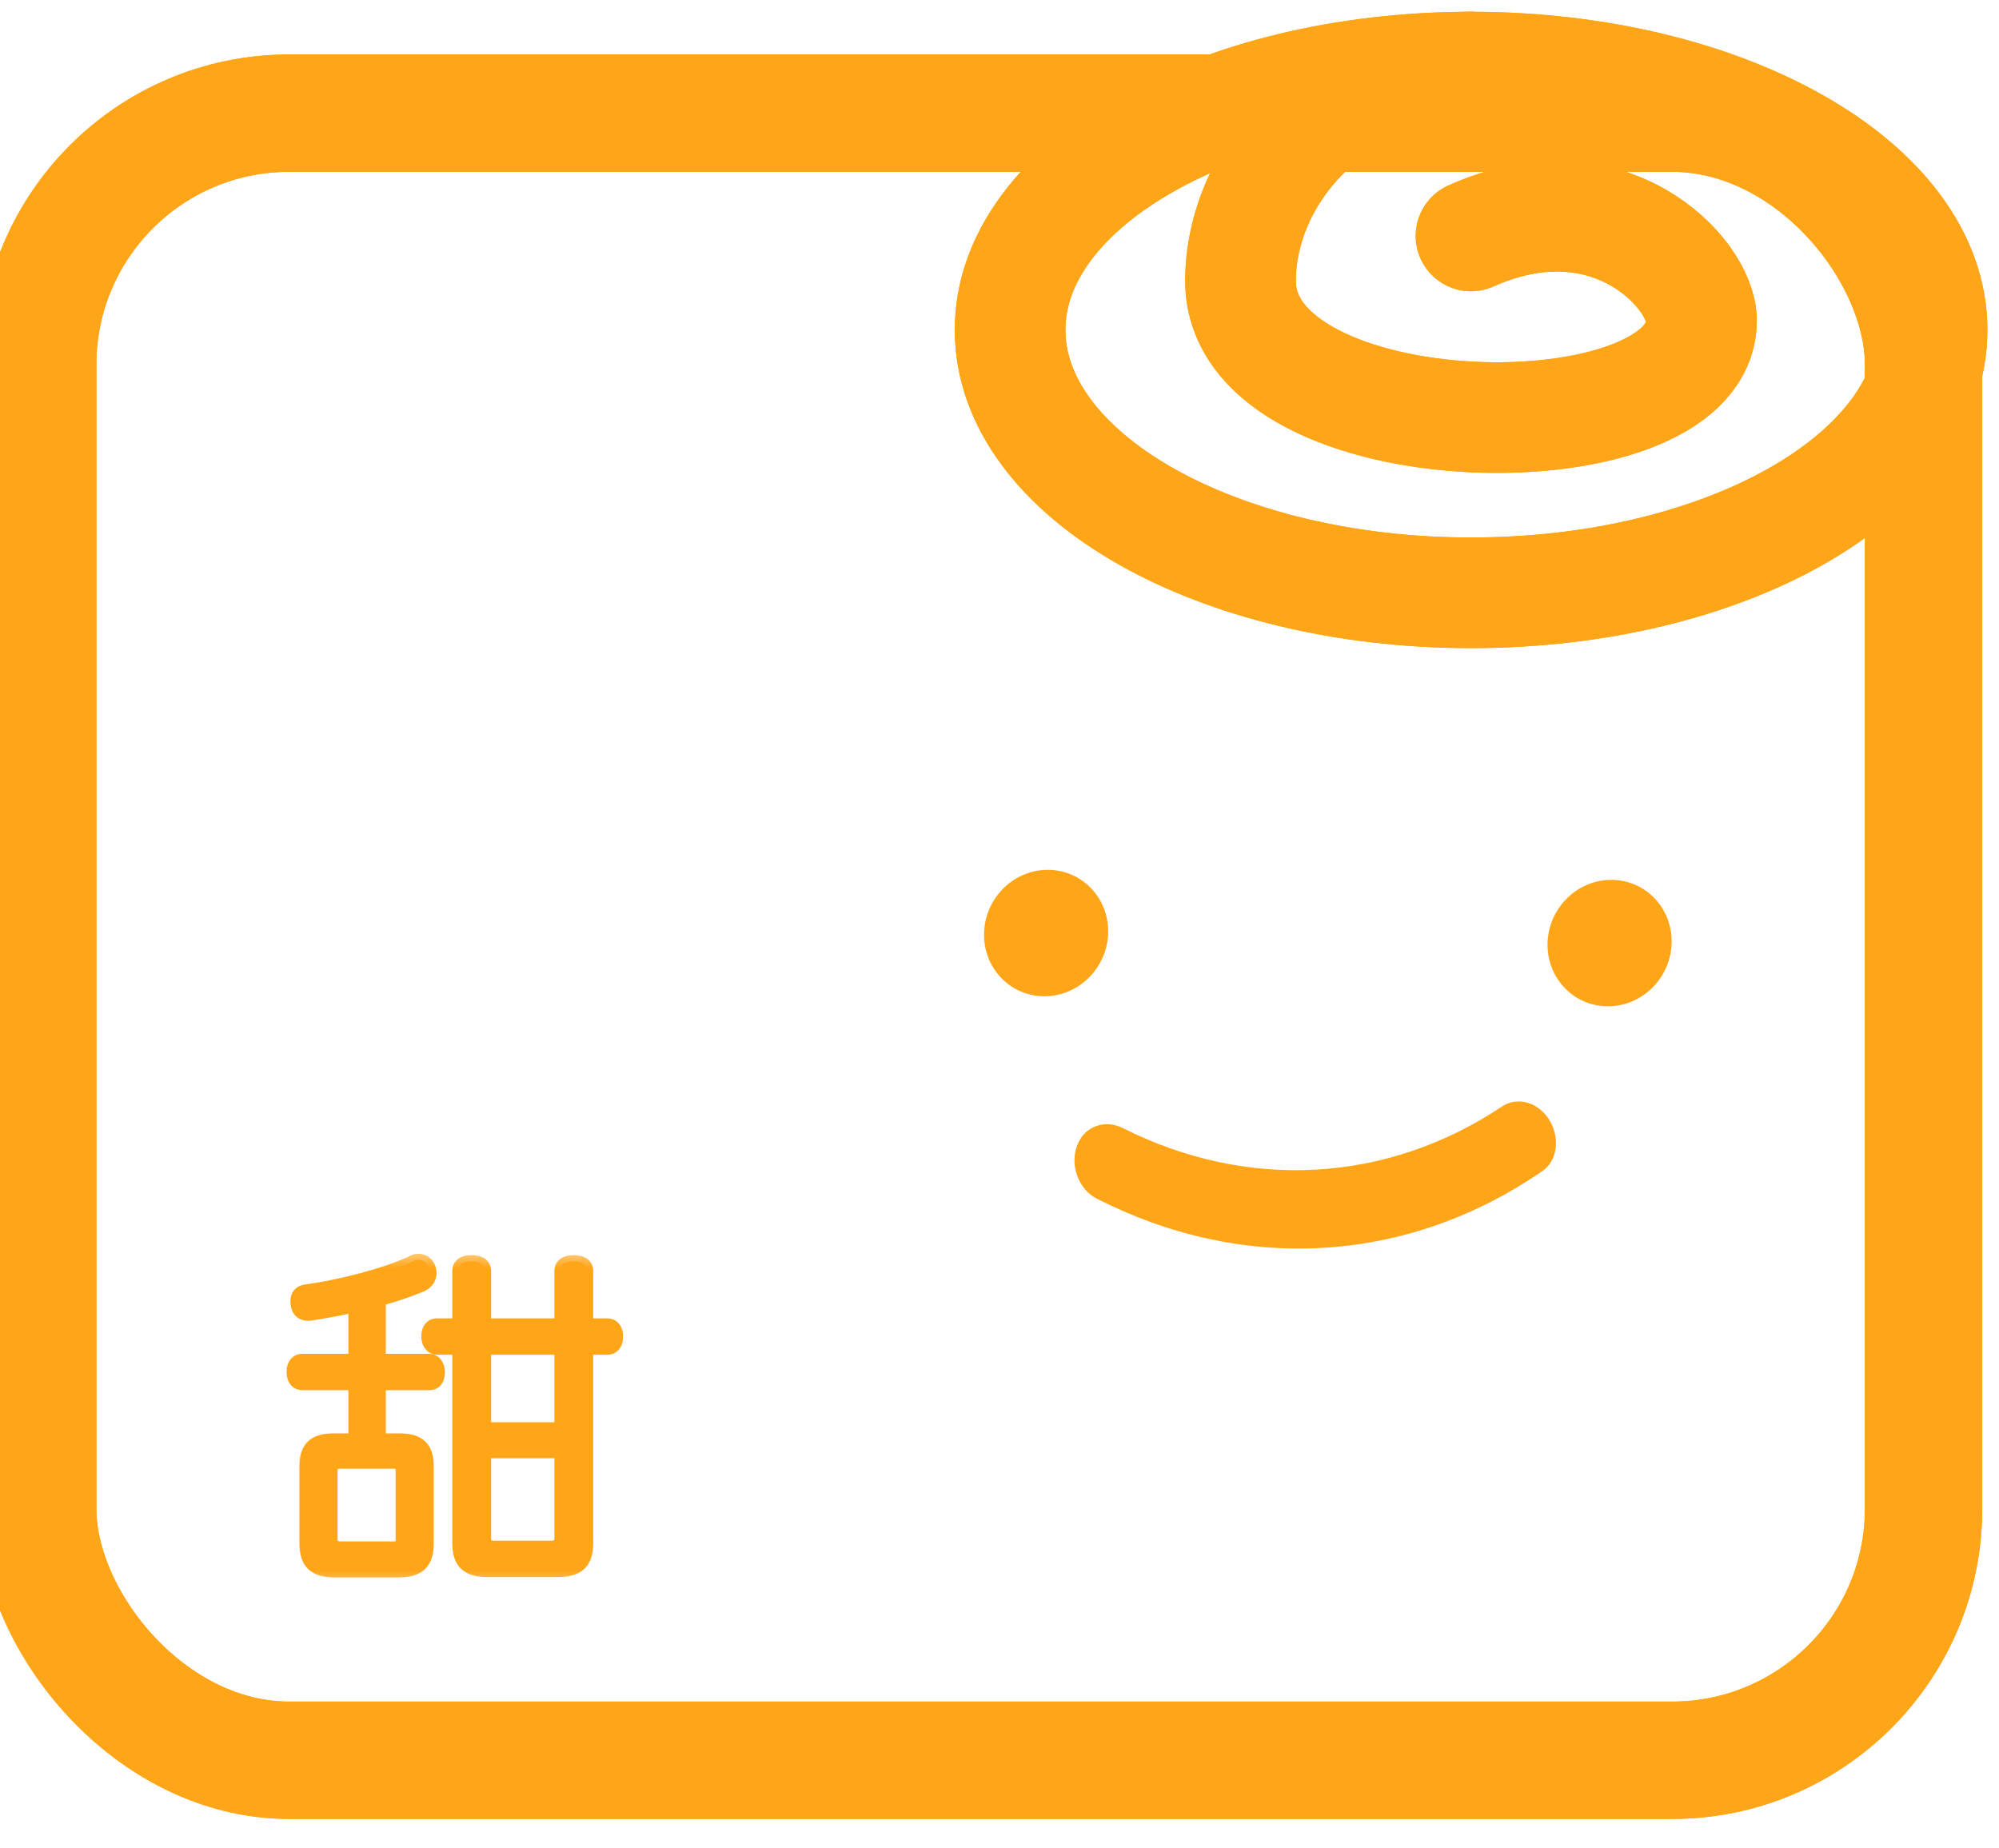 <svg width="53" height="49" viewBox="0 0 53 49" fill="none" xmlns="http://www.w3.org/2000/svg">
<rect x="1" y="3" width="50" height="43.667" rx="6.667" stroke="#FFA518" stroke-width="3.111"/>
<path d="M51.226 8.748C51.226 12.597 45.754 15.716 39.004 15.716C32.253 15.716 26.781 12.597 26.781 8.748C26.781 4.899 32.253 1.779 39.004 1.779C45.754 1.779 51.226 4.899 51.226 8.748Z" stroke="#FFA518" stroke-width="2.933" stroke-linecap="round" stroke-linejoin="round"/>
<path d="M39.001 6.255C42.667 4.614 45.112 7.258 45.112 8.495C45.112 12.176 32.89 11.985 32.89 7.449C32.89 4.68 35.334 1.779 39.001 1.779" stroke="#FFA518" stroke-width="2.933" stroke-linecap="round" stroke-linejoin="round"/>
<rect x="1" y="3" width="50" height="43.667" rx="6.667" stroke="#FFA518" stroke-width="3.111"/>
<path d="M51.226 8.748C51.226 12.597 45.754 15.716 39.004 15.716C32.253 15.716 26.781 12.597 26.781 8.748C26.781 4.899 32.253 1.779 39.004 1.779C45.754 1.779 51.226 4.899 51.226 8.748Z" stroke="#FFA518" stroke-width="2.933" stroke-linecap="round" stroke-linejoin="round"/>
<path d="M39.001 6.255C42.667 4.614 45.112 7.258 45.112 8.495C45.112 12.176 32.89 11.985 32.89 7.449C32.89 4.68 35.334 1.779 39.001 1.779" stroke="#FFA518" stroke-width="2.933" stroke-linecap="round" stroke-linejoin="round"/>
<mask id="path-7-outside-1_2181_11132" maskUnits="userSpaceOnUse" x="6.999" y="33.131" width="10" height="9" fill="black">
<rect fill="white" x="6.999" y="33.131" width="10" height="9"/>
<path d="M9.402 36.056V34.628C8.987 34.72 8.582 34.794 8.223 34.849C8.204 34.849 8.177 34.849 8.158 34.849C7.992 34.849 7.882 34.739 7.873 34.573C7.864 34.545 7.864 34.518 7.864 34.499C7.864 34.343 7.946 34.232 8.131 34.214C9.006 34.094 10.212 33.79 10.931 33.449C10.986 33.412 11.041 33.403 11.096 33.403C11.225 33.403 11.327 33.477 11.382 33.606C11.4 33.652 11.409 33.707 11.409 33.753C11.409 33.891 11.327 34.011 11.198 34.076C10.894 34.205 10.498 34.343 10.065 34.462V36.056H11.373C11.539 36.056 11.631 36.203 11.631 36.378C11.631 36.572 11.548 36.691 11.382 36.691H10.065V38.165H10.59C11.096 38.165 11.336 38.358 11.336 38.874V40.919C11.336 41.453 11.087 41.656 10.562 41.656H8.877C8.352 41.656 8.103 41.453 8.103 40.919V38.874C8.103 38.358 8.342 38.165 8.849 38.165H9.402V36.691H8.02C7.854 36.691 7.762 36.562 7.762 36.369C7.762 36.185 7.854 36.056 8.02 36.056H9.402ZM8.785 39.012V40.79C8.785 40.974 8.867 41.029 9.052 41.029H10.433C10.608 41.029 10.654 40.974 10.654 40.79V39.012C10.654 38.819 10.608 38.773 10.433 38.773H9.052C8.867 38.773 8.785 38.819 8.785 39.012ZM12.156 35.752H11.594C11.437 35.752 11.336 35.614 11.336 35.429C11.336 35.236 11.428 35.116 11.585 35.116H12.156V33.698C12.156 33.523 12.294 33.44 12.506 33.44C12.717 33.44 12.856 33.523 12.856 33.698V35.116H14.864V33.698C14.864 33.523 15.002 33.44 15.213 33.44C15.425 33.44 15.563 33.523 15.563 33.698V35.116H16.098C16.264 35.116 16.356 35.245 16.356 35.439C16.356 35.623 16.264 35.752 16.098 35.752H15.563V40.91C15.563 41.444 15.315 41.647 14.79 41.647H12.92C12.404 41.647 12.156 41.444 12.156 40.91V35.752ZM12.856 38.497V40.772C12.856 40.956 12.938 41.011 13.123 41.011H14.587C14.771 41.011 14.864 40.956 14.864 40.772V38.497H12.856ZM14.864 37.87V35.752H12.856V37.87H14.864Z"/>
</mask>
<path d="M9.402 36.056V34.628C8.987 34.72 8.582 34.794 8.223 34.849C8.204 34.849 8.177 34.849 8.158 34.849C7.992 34.849 7.882 34.739 7.873 34.573C7.864 34.545 7.864 34.518 7.864 34.499C7.864 34.343 7.946 34.232 8.131 34.214C9.006 34.094 10.212 33.79 10.931 33.449C10.986 33.412 11.041 33.403 11.096 33.403C11.225 33.403 11.327 33.477 11.382 33.606C11.4 33.652 11.409 33.707 11.409 33.753C11.409 33.891 11.327 34.011 11.198 34.076C10.894 34.205 10.498 34.343 10.065 34.462V36.056H11.373C11.539 36.056 11.631 36.203 11.631 36.378C11.631 36.572 11.548 36.691 11.382 36.691H10.065V38.165H10.59C11.096 38.165 11.336 38.358 11.336 38.874V40.919C11.336 41.453 11.087 41.656 10.562 41.656H8.877C8.352 41.656 8.103 41.453 8.103 40.919V38.874C8.103 38.358 8.342 38.165 8.849 38.165H9.402V36.691H8.02C7.854 36.691 7.762 36.562 7.762 36.369C7.762 36.185 7.854 36.056 8.02 36.056H9.402ZM8.785 39.012V40.79C8.785 40.974 8.867 41.029 9.052 41.029H10.433C10.608 41.029 10.654 40.974 10.654 40.79V39.012C10.654 38.819 10.608 38.773 10.433 38.773H9.052C8.867 38.773 8.785 38.819 8.785 39.012ZM12.156 35.752H11.594C11.437 35.752 11.336 35.614 11.336 35.429C11.336 35.236 11.428 35.116 11.585 35.116H12.156V33.698C12.156 33.523 12.294 33.44 12.506 33.44C12.717 33.44 12.856 33.523 12.856 33.698V35.116H14.864V33.698C14.864 33.523 15.002 33.44 15.213 33.44C15.425 33.44 15.563 33.523 15.563 33.698V35.116H16.098C16.264 35.116 16.356 35.245 16.356 35.439C16.356 35.623 16.264 35.752 16.098 35.752H15.563V40.91C15.563 41.444 15.315 41.647 14.79 41.647H12.92C12.404 41.647 12.156 41.444 12.156 40.91V35.752ZM12.856 38.497V40.772C12.856 40.956 12.938 41.011 13.123 41.011H14.587C14.771 41.011 14.864 40.956 14.864 40.772V38.497H12.856ZM14.864 37.87V35.752H12.856V37.87H14.864Z" fill="#FFA518"/>
<path d="M9.402 36.056V36.22H9.566V36.056H9.402ZM9.402 34.628H9.566V34.423L9.366 34.468L9.402 34.628ZM8.223 34.849V35.014H8.235L8.248 35.012L8.223 34.849ZM7.873 34.573L8.037 34.564L8.036 34.542L8.029 34.521L7.873 34.573ZM8.131 34.214L8.147 34.377L8.153 34.377L8.131 34.214ZM10.931 33.449L11.001 33.598L11.012 33.593L11.022 33.586L10.931 33.449ZM11.382 33.606L11.535 33.545L11.533 33.541L11.382 33.606ZM11.198 34.076L11.262 34.227L11.271 34.223L11.198 34.076ZM10.065 34.462L10.021 34.304L9.9 34.337V34.462H10.065ZM10.065 36.056H9.9V36.22H10.065V36.056ZM10.065 36.691V36.527H9.9V36.691H10.065ZM10.065 38.165H9.9V38.33H10.065V38.165ZM9.402 38.165V38.33H9.566V38.165H9.402ZM9.402 36.691H9.566V36.527H9.402V36.691ZM12.156 35.752H12.32V35.587H12.156V35.752ZM12.156 35.116V35.281H12.32V35.116H12.156ZM12.856 35.116H12.691V35.281H12.856V35.116ZM14.864 35.116V35.281H15.028V35.116H14.864ZM15.563 35.116H15.399V35.281H15.563V35.116ZM15.563 35.752V35.587H15.399V35.752H15.563ZM12.856 38.497V38.332H12.691V38.497H12.856ZM14.864 38.497H15.028V38.332H14.864V38.497ZM14.864 37.87V38.035H15.028V37.87H14.864ZM14.864 35.752H15.028V35.587H14.864V35.752ZM12.856 35.752V35.587H12.691V35.752H12.856ZM12.856 37.87H12.691V38.035H12.856V37.87ZM9.566 36.056V34.628H9.237V36.056H9.566ZM9.366 34.468C8.955 34.559 8.554 34.632 8.198 34.687L8.248 35.012C8.61 34.956 9.019 34.882 9.437 34.789L9.366 34.468ZM8.223 34.685C8.223 34.685 8.223 34.685 8.223 34.685C8.223 34.685 8.223 34.685 8.222 34.685C8.222 34.685 8.222 34.685 8.222 34.685C8.222 34.685 8.222 34.685 8.222 34.685C8.222 34.685 8.222 34.685 8.222 34.685C8.222 34.685 8.222 34.685 8.222 34.685C8.222 34.685 8.222 34.685 8.222 34.685C8.222 34.685 8.222 34.685 8.222 34.685C8.222 34.685 8.222 34.685 8.222 34.685C8.222 34.685 8.222 34.685 8.222 34.685C8.222 34.685 8.222 34.685 8.222 34.685C8.221 34.685 8.221 34.685 8.221 34.685C8.221 34.685 8.221 34.685 8.221 34.685C8.221 34.685 8.221 34.685 8.221 34.685C8.221 34.685 8.221 34.685 8.221 34.685C8.221 34.685 8.221 34.685 8.221 34.685C8.221 34.685 8.221 34.685 8.221 34.685C8.221 34.685 8.221 34.685 8.221 34.685C8.221 34.685 8.221 34.685 8.221 34.685C8.221 34.685 8.221 34.685 8.221 34.685C8.22 34.685 8.22 34.685 8.22 34.685C8.22 34.685 8.22 34.685 8.22 34.685C8.22 34.685 8.22 34.685 8.22 34.685C8.22 34.685 8.22 34.685 8.22 34.685C8.22 34.685 8.22 34.685 8.22 34.685C8.22 34.685 8.22 34.685 8.22 34.685C8.22 34.685 8.22 34.685 8.22 34.685C8.22 34.685 8.22 34.685 8.22 34.685C8.22 34.685 8.22 34.685 8.219 34.685C8.219 34.685 8.219 34.685 8.219 34.685C8.219 34.685 8.219 34.685 8.219 34.685C8.219 34.685 8.219 34.685 8.219 34.685C8.219 34.685 8.219 34.685 8.219 34.685C8.219 34.685 8.219 34.685 8.219 34.685C8.219 34.685 8.219 34.685 8.219 34.685C8.219 34.685 8.219 34.685 8.219 34.685C8.219 34.685 8.219 34.685 8.219 34.685C8.219 34.685 8.219 34.685 8.218 34.685C8.218 34.685 8.218 34.685 8.218 34.685C8.218 34.685 8.218 34.685 8.218 34.685C8.218 34.685 8.218 34.685 8.218 34.685C8.218 34.685 8.218 34.685 8.218 34.685C8.218 34.685 8.218 34.685 8.218 34.685C8.218 34.685 8.218 34.685 8.218 34.685C8.218 34.685 8.218 34.685 8.218 34.685C8.218 34.685 8.218 34.685 8.218 34.685C8.217 34.685 8.217 34.685 8.217 34.685C8.217 34.685 8.217 34.685 8.217 34.685C8.217 34.685 8.217 34.685 8.217 34.685C8.217 34.685 8.217 34.685 8.217 34.685C8.217 34.685 8.217 34.685 8.217 34.685C8.217 34.685 8.217 34.685 8.217 34.685C8.217 34.685 8.217 34.685 8.217 34.685C8.217 34.685 8.217 34.685 8.217 34.685C8.217 34.685 8.217 34.685 8.216 34.685C8.216 34.685 8.216 34.685 8.216 34.685C8.216 34.685 8.216 34.685 8.216 34.685C8.216 34.685 8.216 34.685 8.216 34.685C8.216 34.685 8.216 34.685 8.216 34.685C8.216 34.685 8.216 34.685 8.216 34.685C8.216 34.685 8.216 34.685 8.216 34.685C8.216 34.685 8.216 34.685 8.216 34.685C8.216 34.685 8.216 34.685 8.216 34.685C8.215 34.685 8.215 34.685 8.215 34.685C8.215 34.685 8.215 34.685 8.215 34.685C8.215 34.685 8.215 34.685 8.215 34.685C8.215 34.685 8.215 34.685 8.215 34.685C8.215 34.685 8.215 34.685 8.215 34.685C8.215 34.685 8.215 34.685 8.215 34.685C8.215 34.685 8.215 34.685 8.215 34.685C8.215 34.685 8.215 34.685 8.215 34.685C8.215 34.685 8.214 34.685 8.214 34.685C8.214 34.685 8.214 34.685 8.214 34.685C8.214 34.685 8.214 34.685 8.214 34.685C8.214 34.685 8.214 34.685 8.214 34.685C8.214 34.685 8.214 34.685 8.214 34.685C8.214 34.685 8.214 34.685 8.214 34.685C8.214 34.685 8.214 34.685 8.214 34.685C8.214 34.685 8.214 34.685 8.214 34.685C8.214 34.685 8.214 34.685 8.213 34.685C8.213 34.685 8.213 34.685 8.213 34.685C8.213 34.685 8.213 34.685 8.213 34.685C8.213 34.685 8.213 34.685 8.213 34.685C8.213 34.685 8.213 34.685 8.213 34.685C8.213 34.685 8.213 34.685 8.213 34.685C8.213 34.685 8.213 34.685 8.213 34.685C8.213 34.685 8.213 34.685 8.213 34.685C8.213 34.685 8.213 34.685 8.212 34.685C8.212 34.685 8.212 34.685 8.212 34.685C8.212 34.685 8.212 34.685 8.212 34.685C8.212 34.685 8.212 34.685 8.212 34.685C8.212 34.685 8.212 34.685 8.212 34.685C8.212 34.685 8.212 34.685 8.212 34.685C8.212 34.685 8.212 34.685 8.212 34.685C8.212 34.685 8.212 34.685 8.212 34.685C8.212 34.685 8.212 34.685 8.211 34.685C8.211 34.685 8.211 34.685 8.211 34.685C8.211 34.685 8.211 34.685 8.211 34.685C8.211 34.685 8.211 34.685 8.211 34.685C8.211 34.685 8.211 34.685 8.211 34.685C8.211 34.685 8.211 34.685 8.211 34.685C8.211 34.685 8.211 34.685 8.211 34.685C8.211 34.685 8.211 34.685 8.211 34.685C8.211 34.685 8.211 34.685 8.21 34.685C8.21 34.685 8.21 34.685 8.21 34.685C8.21 34.685 8.21 34.685 8.21 34.685C8.21 34.685 8.21 34.685 8.21 34.685C8.21 34.685 8.21 34.685 8.21 34.685C8.21 34.685 8.21 34.685 8.21 34.685C8.21 34.685 8.21 34.685 8.21 34.685C8.21 34.685 8.21 34.685 8.21 34.685C8.21 34.685 8.21 34.685 8.209 34.685C8.209 34.685 8.209 34.685 8.209 34.685C8.209 34.685 8.209 34.685 8.209 34.685C8.209 34.685 8.209 34.685 8.209 34.685C8.209 34.685 8.209 34.685 8.209 34.685C8.209 34.685 8.209 34.685 8.209 34.685C8.209 34.685 8.209 34.685 8.209 34.685C8.209 34.685 8.209 34.685 8.209 34.685C8.209 34.685 8.209 34.685 8.208 34.685C8.208 34.685 8.208 34.685 8.208 34.685C8.208 34.685 8.208 34.685 8.208 34.685C8.208 34.685 8.208 34.685 8.208 34.685C8.208 34.685 8.208 34.685 8.208 34.685C8.208 34.685 8.208 34.685 8.208 34.685C8.208 34.685 8.208 34.685 8.208 34.685C8.208 34.685 8.208 34.685 8.208 34.685C8.208 34.685 8.207 34.685 8.207 34.685C8.207 34.685 8.207 34.685 8.207 34.685C8.207 34.685 8.207 34.685 8.207 34.685C8.207 34.685 8.207 34.685 8.207 34.685C8.207 34.685 8.207 34.685 8.207 34.685C8.207 34.685 8.207 34.685 8.207 34.685C8.207 34.685 8.207 34.685 8.207 34.685C8.207 34.685 8.207 34.685 8.207 34.685C8.207 34.685 8.206 34.685 8.206 34.685C8.206 34.685 8.206 34.685 8.206 34.685C8.206 34.685 8.206 34.685 8.206 34.685C8.206 34.685 8.206 34.685 8.206 34.685C8.206 34.685 8.206 34.685 8.206 34.685C8.206 34.685 8.206 34.685 8.206 34.685C8.206 34.685 8.206 34.685 8.206 34.685C8.206 34.685 8.206 34.685 8.206 34.685C8.205 34.685 8.205 34.685 8.205 34.685C8.205 34.685 8.205 34.685 8.205 34.685C8.205 34.685 8.205 34.685 8.205 34.685C8.205 34.685 8.205 34.685 8.205 34.685C8.205 34.685 8.205 34.685 8.205 34.685C8.205 34.685 8.205 34.685 8.205 34.685C8.205 34.685 8.205 34.685 8.205 34.685C8.205 34.685 8.205 34.685 8.204 34.685C8.204 34.685 8.204 34.685 8.204 34.685C8.204 34.685 8.204 34.685 8.204 34.685C8.204 34.685 8.204 34.685 8.204 34.685C8.204 34.685 8.204 34.685 8.204 34.685C8.204 34.685 8.204 34.685 8.204 34.685C8.204 34.685 8.204 34.685 8.204 34.685C8.204 34.685 8.204 34.685 8.204 34.685C8.204 34.685 8.203 34.685 8.203 34.685C8.203 34.685 8.203 34.685 8.203 34.685C8.203 34.685 8.203 34.685 8.203 34.685C8.203 34.685 8.203 34.685 8.203 34.685C8.203 34.685 8.203 34.685 8.203 34.685C8.203 34.685 8.203 34.685 8.203 34.685C8.203 34.685 8.203 34.685 8.203 34.685C8.203 34.685 8.203 34.685 8.203 34.685C8.202 34.685 8.202 34.685 8.202 34.685C8.202 34.685 8.202 34.685 8.202 34.685C8.202 34.685 8.202 34.685 8.202 34.685C8.202 34.685 8.202 34.685 8.202 34.685C8.202 34.685 8.202 34.685 8.202 34.685C8.202 34.685 8.202 34.685 8.202 34.685C8.202 34.685 8.202 34.685 8.202 34.685C8.202 34.685 8.201 34.685 8.201 34.685C8.201 34.685 8.201 34.685 8.201 34.685C8.201 34.685 8.201 34.685 8.201 34.685C8.201 34.685 8.201 34.685 8.201 34.685C8.201 34.685 8.201 34.685 8.201 34.685C8.201 34.685 8.201 34.685 8.201 34.685C8.201 34.685 8.201 34.685 8.201 34.685C8.201 34.685 8.201 34.685 8.201 34.685C8.2 34.685 8.2 34.685 8.2 34.685C8.2 34.685 8.2 34.685 8.2 34.685C8.2 34.685 8.2 34.685 8.2 34.685C8.2 34.685 8.2 34.685 8.2 34.685C8.2 34.685 8.2 34.685 8.2 34.685C8.2 34.685 8.2 34.685 8.2 34.685C8.2 34.685 8.2 34.685 8.2 34.685C8.2 34.685 8.2 34.685 8.199 34.685C8.199 34.685 8.199 34.685 8.199 34.685C8.199 34.685 8.199 34.685 8.199 34.685C8.199 34.685 8.199 34.685 8.199 34.685C8.199 34.685 8.199 34.685 8.199 34.685C8.199 34.685 8.199 34.685 8.199 34.685C8.199 34.685 8.199 34.685 8.199 34.685C8.199 34.685 8.199 34.685 8.199 34.685C8.198 34.685 8.198 34.685 8.198 34.685C8.198 34.685 8.198 34.685 8.198 34.685C8.198 34.685 8.198 34.685 8.198 34.685C8.198 34.685 8.198 34.685 8.198 34.685C8.198 34.685 8.198 34.685 8.198 34.685C8.198 34.685 8.198 34.685 8.198 34.685C8.198 34.685 8.198 34.685 8.198 34.685C8.198 34.685 8.198 34.685 8.197 34.685C8.197 34.685 8.197 34.685 8.197 34.685C8.197 34.685 8.197 34.685 8.197 34.685C8.197 34.685 8.197 34.685 8.197 34.685C8.197 34.685 8.197 34.685 8.197 34.685C8.197 34.685 8.197 34.685 8.197 34.685C8.197 34.685 8.197 34.685 8.197 34.685C8.197 34.685 8.197 34.685 8.197 34.685C8.196 34.685 8.196 34.685 8.196 34.685C8.196 34.685 8.196 34.685 8.196 34.685C8.196 34.685 8.196 34.685 8.196 34.685C8.196 34.685 8.196 34.685 8.196 34.685C8.196 34.685 8.196 34.685 8.196 34.685C8.196 34.685 8.196 34.685 8.196 34.685C8.196 34.685 8.196 34.685 8.196 34.685C8.196 34.685 8.195 34.685 8.195 34.685C8.195 34.685 8.195 34.685 8.195 34.685C8.195 34.685 8.195 34.685 8.195 34.685C8.195 34.685 8.195 34.685 8.195 34.685C8.195 34.685 8.195 34.685 8.195 34.685C8.195 34.685 8.195 34.685 8.195 34.685C8.195 34.685 8.195 34.685 8.195 34.685C8.195 34.685 8.195 34.685 8.195 34.685C8.194 34.685 8.194 34.685 8.194 34.685C8.194 34.685 8.194 34.685 8.194 34.685C8.194 34.685 8.194 34.685 8.194 34.685C8.194 34.685 8.194 34.685 8.194 34.685C8.194 34.685 8.194 34.685 8.194 34.685C8.194 34.685 8.194 34.685 8.194 34.685C8.194 34.685 8.194 34.685 8.194 34.685C8.194 34.685 8.193 34.685 8.193 34.685C8.193 34.685 8.193 34.685 8.193 34.685C8.193 34.685 8.193 34.685 8.193 34.685C8.193 34.685 8.193 34.685 8.193 34.685C8.193 34.685 8.193 34.685 8.193 34.685C8.193 34.685 8.193 34.685 8.193 34.685C8.193 34.685 8.193 34.685 8.193 34.685C8.193 34.685 8.193 34.685 8.192 34.685C8.192 34.685 8.192 34.685 8.192 34.685C8.192 34.685 8.192 34.685 8.192 34.685C8.192 34.685 8.192 34.685 8.192 34.685C8.192 34.685 8.192 34.685 8.192 34.685C8.192 34.685 8.192 34.685 8.192 34.685C8.192 34.685 8.192 34.685 8.192 34.685C8.192 34.685 8.192 34.685 8.192 34.685C8.191 34.685 8.191 34.685 8.191 34.685C8.191 34.685 8.191 34.685 8.191 34.685C8.191 34.685 8.191 34.685 8.191 34.685C8.191 34.685 8.191 34.685 8.191 34.685C8.191 34.685 8.191 34.685 8.191 34.685C8.191 34.685 8.191 34.685 8.191 34.685C8.191 34.685 8.191 34.685 8.191 34.685C8.191 34.685 8.191 34.685 8.19 34.685C8.19 34.685 8.19 34.685 8.19 34.685C8.19 34.685 8.19 34.685 8.19 34.685C8.19 34.685 8.19 34.685 8.19 34.685C8.19 34.685 8.19 34.685 8.19 34.685C8.19 34.685 8.19 34.685 8.19 34.685C8.19 34.685 8.19 34.685 8.19 34.685C8.19 34.685 8.19 34.685 8.19 34.685C8.189 34.685 8.189 34.685 8.189 34.685C8.189 34.685 8.189 34.685 8.189 34.685C8.189 34.685 8.189 34.685 8.189 34.685C8.189 34.685 8.189 34.685 8.189 34.685C8.189 34.685 8.189 34.685 8.189 34.685C8.189 34.685 8.189 34.685 8.189 34.685C8.189 34.685 8.189 34.685 8.189 34.685C8.189 34.685 8.188 34.685 8.188 34.685C8.188 34.685 8.188 34.685 8.188 34.685C8.188 34.685 8.188 34.685 8.188 34.685C8.188 34.685 8.188 34.685 8.188 34.685C8.188 34.685 8.188 34.685 8.188 34.685C8.188 34.685 8.188 34.685 8.188 34.685C8.188 34.685 8.188 34.685 8.188 34.685C8.188 34.685 8.188 34.685 8.188 34.685C8.187 34.685 8.187 34.685 8.187 34.685C8.187 34.685 8.187 34.685 8.187 34.685C8.187 34.685 8.187 34.685 8.187 34.685C8.187 34.685 8.187 34.685 8.187 34.685C8.187 34.685 8.187 34.685 8.187 34.685C8.187 34.685 8.187 34.685 8.187 34.685C8.187 34.685 8.187 34.685 8.187 34.685C8.187 34.685 8.186 34.685 8.186 34.685C8.186 34.685 8.186 34.685 8.186 34.685C8.186 34.685 8.186 34.685 8.186 34.685C8.186 34.685 8.186 34.685 8.186 34.685C8.186 34.685 8.186 34.685 8.186 34.685C8.186 34.685 8.186 34.685 8.186 34.685C8.186 34.685 8.186 34.685 8.186 34.685C8.186 34.685 8.186 34.685 8.185 34.685C8.185 34.685 8.185 34.685 8.185 34.685C8.185 34.685 8.185 34.685 8.185 34.685C8.185 34.685 8.185 34.685 8.185 34.685C8.185 34.685 8.185 34.685 8.185 34.685C8.185 34.685 8.185 34.685 8.185 34.685C8.185 34.685 8.185 34.685 8.185 34.685C8.185 34.685 8.185 34.685 8.185 34.685C8.184 34.685 8.184 34.685 8.184 34.685C8.184 34.685 8.184 34.685 8.184 34.685C8.184 34.685 8.184 34.685 8.184 34.685C8.184 34.685 8.184 34.685 8.184 34.685C8.184 34.685 8.184 34.685 8.184 34.685C8.184 34.685 8.184 34.685 8.184 34.685C8.184 34.685 8.184 34.685 8.184 34.685C8.184 34.685 8.184 34.685 8.183 34.685C8.183 34.685 8.183 34.685 8.183 34.685C8.183 34.685 8.183 34.685 8.183 34.685C8.183 34.685 8.183 34.685 8.183 34.685C8.183 34.685 8.183 34.685 8.183 34.685C8.183 34.685 8.183 34.685 8.183 34.685C8.183 34.685 8.183 34.685 8.183 34.685C8.183 34.685 8.183 34.685 8.183 34.685C8.182 34.685 8.182 34.685 8.182 34.685C8.182 34.685 8.182 34.685 8.182 34.685C8.182 34.685 8.182 34.685 8.182 34.685C8.182 34.685 8.182 34.685 8.182 34.685C8.182 34.685 8.182 34.685 8.182 34.685C8.182 34.685 8.182 34.685 8.182 34.685C8.182 34.685 8.182 34.685 8.182 34.685C8.182 34.685 8.182 34.685 8.181 34.685C8.181 34.685 8.181 34.685 8.181 34.685C8.181 34.685 8.181 34.685 8.181 34.685C8.181 34.685 8.181 34.685 8.181 34.685C8.181 34.685 8.181 34.685 8.181 34.685C8.181 34.685 8.181 34.685 8.181 34.685C8.181 34.685 8.181 34.685 8.181 34.685C8.181 34.685 8.181 34.685 8.181 34.685C8.181 34.685 8.18 34.685 8.18 34.685C8.18 34.685 8.18 34.685 8.18 34.685C8.18 34.685 8.18 34.685 8.18 34.685C8.18 34.685 8.18 34.685 8.18 34.685C8.18 34.685 8.18 34.685 8.18 34.685C8.18 34.685 8.18 34.685 8.18 34.685C8.18 34.685 8.18 34.685 8.18 34.685C8.18 34.685 8.18 34.685 8.179 34.685C8.179 34.685 8.179 34.685 8.179 34.685C8.179 34.685 8.179 34.685 8.179 34.685C8.179 34.685 8.179 34.685 8.179 34.685C8.179 34.685 8.179 34.685 8.179 34.685C8.179 34.685 8.179 34.685 8.179 34.685C8.179 34.685 8.179 34.685 8.179 34.685C8.179 34.685 8.179 34.685 8.179 34.685C8.179 34.685 8.178 34.685 8.178 34.685C8.178 34.685 8.178 34.685 8.178 34.685C8.178 34.685 8.178 34.685 8.178 34.685C8.178 34.685 8.178 34.685 8.178 34.685C8.178 34.685 8.178 34.685 8.178 34.685C8.178 34.685 8.178 34.685 8.178 34.685C8.178 34.685 8.178 34.685 8.178 34.685C8.178 34.685 8.178 34.685 8.178 34.685C8.177 34.685 8.177 34.685 8.177 34.685C8.177 34.685 8.177 34.685 8.177 34.685C8.177 34.685 8.177 34.685 8.177 34.685C8.177 34.685 8.177 34.685 8.177 34.685C8.177 34.685 8.177 34.685 8.177 34.685C8.177 34.685 8.177 34.685 8.177 34.685C8.177 34.685 8.177 34.685 8.177 34.685C8.177 34.685 8.177 34.685 8.176 34.685C8.176 34.685 8.176 34.685 8.176 34.685C8.176 34.685 8.176 34.685 8.176 34.685C8.176 34.685 8.176 34.685 8.176 34.685C8.176 34.685 8.176 34.685 8.176 34.685C8.176 34.685 8.176 34.685 8.176 34.685C8.176 34.685 8.176 34.685 8.176 34.685C8.176 34.685 8.176 34.685 8.176 34.685C8.176 34.685 8.175 34.685 8.175 34.685C8.175 34.685 8.175 34.685 8.175 34.685C8.175 34.685 8.175 34.685 8.175 34.685C8.175 34.685 8.175 34.685 8.175 34.685C8.175 34.685 8.175 34.685 8.175 34.685C8.175 34.685 8.175 34.685 8.175 34.685C8.175 34.685 8.175 34.685 8.175 34.685C8.175 34.685 8.175 34.685 8.175 34.685C8.174 34.685 8.174 34.685 8.174 34.685C8.174 34.685 8.174 34.685 8.174 34.685C8.174 34.685 8.174 34.685 8.174 34.685C8.174 34.685 8.174 34.685 8.174 34.685C8.174 34.685 8.174 34.685 8.174 34.685C8.174 34.685 8.174 34.685 8.174 34.685C8.174 34.685 8.174 34.685 8.174 34.685C8.174 34.685 8.174 34.685 8.173 34.685C8.173 34.685 8.173 34.685 8.173 34.685C8.173 34.685 8.173 34.685 8.173 34.685C8.173 34.685 8.173 34.685 8.173 34.685C8.173 34.685 8.173 34.685 8.173 34.685C8.173 34.685 8.173 34.685 8.173 34.685C8.173 34.685 8.173 34.685 8.173 34.685C8.173 34.685 8.173 34.685 8.173 34.685C8.173 34.685 8.173 34.685 8.172 34.685C8.172 34.685 8.172 34.685 8.172 34.685C8.172 34.685 8.172 34.685 8.172 34.685C8.172 34.685 8.172 34.685 8.172 34.685C8.172 34.685 8.172 34.685 8.172 34.685C8.172 34.685 8.172 34.685 8.172 34.685C8.172 34.685 8.172 34.685 8.172 34.685C8.172 34.685 8.172 34.685 8.172 34.685C8.172 34.685 8.171 34.685 8.171 34.685C8.171 34.685 8.171 34.685 8.171 34.685C8.171 34.685 8.171 34.685 8.171 34.685C8.171 34.685 8.171 34.685 8.171 34.685C8.171 34.685 8.171 34.685 8.171 34.685C8.171 34.685 8.171 34.685 8.171 34.685C8.171 34.685 8.171 34.685 8.171 34.685C8.171 34.685 8.171 34.685 8.171 34.685C8.171 34.685 8.17 34.685 8.17 34.685C8.17 34.685 8.17 34.685 8.17 34.685C8.17 34.685 8.17 34.685 8.17 34.685C8.17 34.685 8.17 34.685 8.17 34.685C8.17 34.685 8.17 34.685 8.17 34.685C8.17 34.685 8.17 34.685 8.17 34.685C8.17 34.685 8.17 34.685 8.17 34.685C8.17 34.685 8.17 34.685 8.17 34.685C8.17 34.685 8.169 34.685 8.169 34.685C8.169 34.685 8.169 34.685 8.169 34.685C8.169 34.685 8.169 34.685 8.169 34.685C8.169 34.685 8.169 34.685 8.169 34.685C8.169 34.685 8.169 34.685 8.169 34.685C8.169 34.685 8.169 34.685 8.169 34.685C8.169 34.685 8.169 34.685 8.169 34.685C8.169 34.685 8.169 34.685 8.169 34.685C8.169 34.685 8.168 34.685 8.168 34.685C8.168 34.685 8.168 34.685 8.168 34.685C8.168 34.685 8.168 34.685 8.168 34.685C8.168 34.685 8.168 34.685 8.168 34.685C8.168 34.685 8.168 34.685 8.168 34.685C8.168 34.685 8.168 34.685 8.168 34.685C8.168 34.685 8.168 34.685 8.168 34.685C8.168 34.685 8.168 34.685 8.168 34.685C8.168 34.685 8.168 34.685 8.167 34.685C8.167 34.685 8.167 34.685 8.167 34.685C8.167 34.685 8.167 34.685 8.167 34.685C8.167 34.685 8.167 34.685 8.167 34.685C8.167 34.685 8.167 34.685 8.167 34.685C8.167 34.685 8.167 34.685 8.167 34.685C8.167 34.685 8.167 34.685 8.167 34.685C8.167 34.685 8.167 34.685 8.167 34.685C8.167 34.685 8.167 34.685 8.166 34.685C8.166 34.685 8.166 34.685 8.166 34.685C8.166 34.685 8.166 34.685 8.166 34.685C8.166 34.685 8.166 34.685 8.166 34.685C8.166 34.685 8.166 34.685 8.166 34.685C8.166 34.685 8.166 34.685 8.166 34.685C8.166 34.685 8.166 34.685 8.166 34.685C8.166 34.685 8.166 34.685 8.166 34.685C8.166 34.685 8.166 34.685 8.166 34.685C8.165 34.685 8.165 34.685 8.165 34.685C8.165 34.685 8.165 34.685 8.165 34.685C8.165 34.685 8.165 34.685 8.165 34.685C8.165 34.685 8.165 34.685 8.165 34.685C8.165 34.685 8.165 34.685 8.165 34.685C8.165 34.685 8.165 34.685 8.165 34.685C8.165 34.685 8.165 34.685 8.165 34.685C8.165 34.685 8.165 34.685 8.165 34.685C8.165 34.685 8.165 34.685 8.164 34.685C8.164 34.685 8.164 34.685 8.164 34.685C8.164 34.685 8.164 34.685 8.164 34.685C8.164 34.685 8.164 34.685 8.164 34.685C8.164 34.685 8.164 34.685 8.164 34.685C8.164 34.685 8.164 34.685 8.164 34.685C8.164 34.685 8.164 34.685 8.164 34.685C8.164 34.685 8.164 34.685 8.164 34.685C8.164 34.685 8.164 34.685 8.164 34.685C8.163 34.685 8.163 34.685 8.163 34.685C8.163 34.685 8.163 34.685 8.163 34.685C8.163 34.685 8.163 34.685 8.163 34.685C8.163 34.685 8.163 34.685 8.163 34.685C8.163 34.685 8.163 34.685 8.163 34.685C8.163 34.685 8.163 34.685 8.163 34.685C8.163 34.685 8.163 34.685 8.163 34.685C8.163 34.685 8.163 34.685 8.163 34.685C8.163 34.685 8.163 34.685 8.162 34.685C8.162 34.685 8.162 34.685 8.162 34.685C8.162 34.685 8.162 34.685 8.162 34.685C8.162 34.685 8.162 34.685 8.162 34.685C8.162 34.685 8.162 34.685 8.162 34.685C8.162 34.685 8.162 34.685 8.162 34.685C8.162 34.685 8.162 34.685 8.162 34.685C8.162 34.685 8.162 34.685 8.162 34.685C8.162 34.685 8.162 34.685 8.162 34.685C8.162 34.685 8.161 34.685 8.161 34.685C8.161 34.685 8.161 34.685 8.161 34.685C8.161 34.685 8.161 34.685 8.161 34.685C8.161 34.685 8.161 34.685 8.161 34.685C8.161 34.685 8.161 34.685 8.161 34.685C8.161 34.685 8.161 34.685 8.161 34.685C8.161 34.685 8.161 34.685 8.161 34.685C8.161 34.685 8.161 34.685 8.161 34.685C8.161 34.685 8.161 34.685 8.161 34.685C8.161 34.685 8.16 34.685 8.16 34.685C8.16 34.685 8.16 34.685 8.16 34.685C8.16 34.685 8.16 34.685 8.16 34.685C8.16 34.685 8.16 34.685 8.16 34.685C8.16 34.685 8.16 34.685 8.16 34.685C8.16 34.685 8.16 34.685 8.16 34.685C8.16 34.685 8.16 34.685 8.16 34.685C8.16 34.685 8.16 34.685 8.16 34.685C8.16 34.685 8.16 34.685 8.16 34.685C8.16 34.685 8.159 34.685 8.159 34.685C8.159 34.685 8.159 34.685 8.159 34.685C8.159 34.685 8.159 34.685 8.159 34.685C8.159 34.685 8.159 34.685 8.159 34.685C8.159 34.685 8.159 34.685 8.159 34.685C8.159 34.685 8.159 34.685 8.159 34.685C8.159 34.685 8.159 34.685 8.159 34.685C8.159 34.685 8.159 34.685 8.159 34.685C8.159 34.685 8.159 34.685 8.159 34.685C8.159 34.685 8.158 34.685 8.158 34.685C8.158 34.685 8.158 34.685 8.158 34.685C8.158 34.685 8.158 34.685 8.158 34.685V35.014C8.158 35.014 8.158 35.014 8.158 35.014C8.158 35.014 8.158 35.014 8.158 35.014C8.158 35.014 8.159 35.014 8.159 35.014C8.159 35.014 8.159 35.014 8.159 35.014C8.159 35.014 8.159 35.014 8.159 35.014C8.159 35.014 8.159 35.014 8.159 35.014C8.159 35.014 8.159 35.014 8.159 35.014C8.159 35.014 8.159 35.014 8.159 35.014C8.159 35.014 8.159 35.014 8.159 35.014C8.159 35.014 8.159 35.014 8.159 35.014C8.159 35.014 8.159 35.014 8.159 35.014C8.159 35.014 8.16 35.014 8.16 35.014C8.16 35.014 8.16 35.014 8.16 35.014C8.16 35.014 8.16 35.014 8.16 35.014C8.16 35.014 8.16 35.014 8.16 35.014C8.16 35.014 8.16 35.014 8.16 35.014C8.16 35.014 8.16 35.014 8.16 35.014C8.16 35.014 8.16 35.014 8.16 35.014C8.16 35.014 8.16 35.014 8.16 35.014C8.16 35.014 8.16 35.014 8.16 35.014C8.16 35.014 8.161 35.014 8.161 35.014C8.161 35.014 8.161 35.014 8.161 35.014C8.161 35.014 8.161 35.014 8.161 35.014C8.161 35.014 8.161 35.014 8.161 35.014C8.161 35.014 8.161 35.014 8.161 35.014C8.161 35.014 8.161 35.014 8.161 35.014C8.161 35.014 8.161 35.014 8.161 35.014C8.161 35.014 8.161 35.014 8.161 35.014C8.161 35.014 8.161 35.014 8.161 35.014C8.161 35.014 8.162 35.014 8.162 35.014C8.162 35.014 8.162 35.014 8.162 35.014C8.162 35.014 8.162 35.014 8.162 35.014C8.162 35.014 8.162 35.014 8.162 35.014C8.162 35.014 8.162 35.014 8.162 35.014C8.162 35.014 8.162 35.014 8.162 35.014C8.162 35.014 8.162 35.014 8.162 35.014C8.162 35.014 8.162 35.014 8.162 35.014C8.162 35.014 8.162 35.014 8.162 35.014C8.163 35.014 8.163 35.014 8.163 35.014C8.163 35.014 8.163 35.014 8.163 35.014C8.163 35.014 8.163 35.014 8.163 35.014C8.163 35.014 8.163 35.014 8.163 35.014C8.163 35.014 8.163 35.014 8.163 35.014C8.163 35.014 8.163 35.014 8.163 35.014C8.163 35.014 8.163 35.014 8.163 35.014C8.163 35.014 8.163 35.014 8.163 35.014C8.163 35.014 8.163 35.014 8.164 35.014C8.164 35.014 8.164 35.014 8.164 35.014C8.164 35.014 8.164 35.014 8.164 35.014C8.164 35.014 8.164 35.014 8.164 35.014C8.164 35.014 8.164 35.014 8.164 35.014C8.164 35.014 8.164 35.014 8.164 35.014C8.164 35.014 8.164 35.014 8.164 35.014C8.164 35.014 8.164 35.014 8.164 35.014C8.164 35.014 8.164 35.014 8.164 35.014C8.165 35.014 8.165 35.014 8.165 35.014C8.165 35.014 8.165 35.014 8.165 35.014C8.165 35.014 8.165 35.014 8.165 35.014C8.165 35.014 8.165 35.014 8.165 35.014C8.165 35.014 8.165 35.014 8.165 35.014C8.165 35.014 8.165 35.014 8.165 35.014C8.165 35.014 8.165 35.014 8.165 35.014C8.165 35.014 8.165 35.014 8.165 35.014C8.165 35.014 8.165 35.014 8.166 35.014C8.166 35.014 8.166 35.014 8.166 35.014C8.166 35.014 8.166 35.014 8.166 35.014C8.166 35.014 8.166 35.014 8.166 35.014C8.166 35.014 8.166 35.014 8.166 35.014C8.166 35.014 8.166 35.014 8.166 35.014C8.166 35.014 8.166 35.014 8.166 35.014C8.166 35.014 8.166 35.014 8.166 35.014C8.166 35.014 8.166 35.014 8.166 35.014C8.167 35.014 8.167 35.014 8.167 35.014C8.167 35.014 8.167 35.014 8.167 35.014C8.167 35.014 8.167 35.014 8.167 35.014C8.167 35.014 8.167 35.014 8.167 35.014C8.167 35.014 8.167 35.014 8.167 35.014C8.167 35.014 8.167 35.014 8.167 35.014C8.167 35.014 8.167 35.014 8.167 35.014C8.167 35.014 8.167 35.014 8.167 35.014C8.168 35.014 8.168 35.014 8.168 35.014C8.168 35.014 8.168 35.014 8.168 35.014C8.168 35.014 8.168 35.014 8.168 35.014C8.168 35.014 8.168 35.014 8.168 35.014C8.168 35.014 8.168 35.014 8.168 35.014C8.168 35.014 8.168 35.014 8.168 35.014C8.168 35.014 8.168 35.014 8.168 35.014C8.168 35.014 8.168 35.014 8.168 35.014C8.168 35.014 8.169 35.014 8.169 35.014C8.169 35.014 8.169 35.014 8.169 35.014C8.169 35.014 8.169 35.014 8.169 35.014C8.169 35.014 8.169 35.014 8.169 35.014C8.169 35.014 8.169 35.014 8.169 35.014C8.169 35.014 8.169 35.014 8.169 35.014C8.169 35.014 8.169 35.014 8.169 35.014C8.169 35.014 8.169 35.014 8.169 35.014C8.169 35.014 8.17 35.014 8.17 35.014C8.17 35.014 8.17 35.014 8.17 35.014C8.17 35.014 8.17 35.014 8.17 35.014C8.17 35.014 8.17 35.014 8.17 35.014C8.17 35.014 8.17 35.014 8.17 35.014C8.17 35.014 8.17 35.014 8.17 35.014C8.17 35.014 8.17 35.014 8.17 35.014C8.17 35.014 8.17 35.014 8.17 35.014C8.17 35.014 8.171 35.014 8.171 35.014C8.171 35.014 8.171 35.014 8.171 35.014C8.171 35.014 8.171 35.014 8.171 35.014C8.171 35.014 8.171 35.014 8.171 35.014C8.171 35.014 8.171 35.014 8.171 35.014C8.171 35.014 8.171 35.014 8.171 35.014C8.171 35.014 8.171 35.014 8.171 35.014C8.171 35.014 8.171 35.014 8.171 35.014C8.171 35.014 8.172 35.014 8.172 35.014C8.172 35.014 8.172 35.014 8.172 35.014C8.172 35.014 8.172 35.014 8.172 35.014C8.172 35.014 8.172 35.014 8.172 35.014C8.172 35.014 8.172 35.014 8.172 35.014C8.172 35.014 8.172 35.014 8.172 35.014C8.172 35.014 8.172 35.014 8.172 35.014C8.172 35.014 8.172 35.014 8.172 35.014C8.173 35.014 8.173 35.014 8.173 35.014C8.173 35.014 8.173 35.014 8.173 35.014C8.173 35.014 8.173 35.014 8.173 35.014C8.173 35.014 8.173 35.014 8.173 35.014C8.173 35.014 8.173 35.014 8.173 35.014C8.173 35.014 8.173 35.014 8.173 35.014C8.173 35.014 8.173 35.014 8.173 35.014C8.173 35.014 8.173 35.014 8.173 35.014C8.174 35.014 8.174 35.014 8.174 35.014C8.174 35.014 8.174 35.014 8.174 35.014C8.174 35.014 8.174 35.014 8.174 35.014C8.174 35.014 8.174 35.014 8.174 35.014C8.174 35.014 8.174 35.014 8.174 35.014C8.174 35.014 8.174 35.014 8.174 35.014C8.174 35.014 8.174 35.014 8.174 35.014C8.174 35.014 8.174 35.014 8.175 35.014C8.175 35.014 8.175 35.014 8.175 35.014C8.175 35.014 8.175 35.014 8.175 35.014C8.175 35.014 8.175 35.014 8.175 35.014C8.175 35.014 8.175 35.014 8.175 35.014C8.175 35.014 8.175 35.014 8.175 35.014C8.175 35.014 8.175 35.014 8.175 35.014C8.175 35.014 8.175 35.014 8.175 35.014C8.175 35.014 8.176 35.014 8.176 35.014C8.176 35.014 8.176 35.014 8.176 35.014C8.176 35.014 8.176 35.014 8.176 35.014C8.176 35.014 8.176 35.014 8.176 35.014C8.176 35.014 8.176 35.014 8.176 35.014C8.176 35.014 8.176 35.014 8.176 35.014C8.176 35.014 8.176 35.014 8.176 35.014C8.176 35.014 8.176 35.014 8.176 35.014C8.177 35.014 8.177 35.014 8.177 35.014C8.177 35.014 8.177 35.014 8.177 35.014C8.177 35.014 8.177 35.014 8.177 35.014C8.177 35.014 8.177 35.014 8.177 35.014C8.177 35.014 8.177 35.014 8.177 35.014C8.177 35.014 8.177 35.014 8.177 35.014C8.177 35.014 8.177 35.014 8.177 35.014C8.177 35.014 8.177 35.014 8.178 35.014C8.178 35.014 8.178 35.014 8.178 35.014C8.178 35.014 8.178 35.014 8.178 35.014C8.178 35.014 8.178 35.014 8.178 35.014C8.178 35.014 8.178 35.014 8.178 35.014C8.178 35.014 8.178 35.014 8.178 35.014C8.178 35.014 8.178 35.014 8.178 35.014C8.178 35.014 8.178 35.014 8.178 35.014C8.178 35.014 8.179 35.014 8.179 35.014C8.179 35.014 8.179 35.014 8.179 35.014C8.179 35.014 8.179 35.014 8.179 35.014C8.179 35.014 8.179 35.014 8.179 35.014C8.179 35.014 8.179 35.014 8.179 35.014C8.179 35.014 8.179 35.014 8.179 35.014C8.179 35.014 8.179 35.014 8.179 35.014C8.179 35.014 8.179 35.014 8.179 35.014C8.18 35.014 8.18 35.014 8.18 35.014C8.18 35.014 8.18 35.014 8.18 35.014C8.18 35.014 8.18 35.014 8.18 35.014C8.18 35.014 8.18 35.014 8.18 35.014C8.18 35.014 8.18 35.014 8.18 35.014C8.18 35.014 8.18 35.014 8.18 35.014C8.18 35.014 8.18 35.014 8.18 35.014C8.18 35.014 8.181 35.014 8.181 35.014C8.181 35.014 8.181 35.014 8.181 35.014C8.181 35.014 8.181 35.014 8.181 35.014C8.181 35.014 8.181 35.014 8.181 35.014C8.181 35.014 8.181 35.014 8.181 35.014C8.181 35.014 8.181 35.014 8.181 35.014C8.181 35.014 8.181 35.014 8.181 35.014C8.181 35.014 8.181 35.014 8.181 35.014C8.182 35.014 8.182 35.014 8.182 35.014C8.182 35.014 8.182 35.014 8.182 35.014C8.182 35.014 8.182 35.014 8.182 35.014C8.182 35.014 8.182 35.014 8.182 35.014C8.182 35.014 8.182 35.014 8.182 35.014C8.182 35.014 8.182 35.014 8.182 35.014C8.182 35.014 8.182 35.014 8.182 35.014C8.182 35.014 8.182 35.014 8.183 35.014C8.183 35.014 8.183 35.014 8.183 35.014C8.183 35.014 8.183 35.014 8.183 35.014C8.183 35.014 8.183 35.014 8.183 35.014C8.183 35.014 8.183 35.014 8.183 35.014C8.183 35.014 8.183 35.014 8.183 35.014C8.183 35.014 8.183 35.014 8.183 35.014C8.183 35.014 8.183 35.014 8.183 35.014C8.184 35.014 8.184 35.014 8.184 35.014C8.184 35.014 8.184 35.014 8.184 35.014C8.184 35.014 8.184 35.014 8.184 35.014C8.184 35.014 8.184 35.014 8.184 35.014C8.184 35.014 8.184 35.014 8.184 35.014C8.184 35.014 8.184 35.014 8.184 35.014C8.184 35.014 8.184 35.014 8.184 35.014C8.184 35.014 8.184 35.014 8.185 35.014C8.185 35.014 8.185 35.014 8.185 35.014C8.185 35.014 8.185 35.014 8.185 35.014C8.185 35.014 8.185 35.014 8.185 35.014C8.185 35.014 8.185 35.014 8.185 35.014C8.185 35.014 8.185 35.014 8.185 35.014C8.185 35.014 8.185 35.014 8.185 35.014C8.185 35.014 8.185 35.014 8.185 35.014C8.186 35.014 8.186 35.014 8.186 35.014C8.186 35.014 8.186 35.014 8.186 35.014C8.186 35.014 8.186 35.014 8.186 35.014C8.186 35.014 8.186 35.014 8.186 35.014C8.186 35.014 8.186 35.014 8.186 35.014C8.186 35.014 8.186 35.014 8.186 35.014C8.186 35.014 8.186 35.014 8.186 35.014C8.186 35.014 8.187 35.014 8.187 35.014C8.187 35.014 8.187 35.014 8.187 35.014C8.187 35.014 8.187 35.014 8.187 35.014C8.187 35.014 8.187 35.014 8.187 35.014C8.187 35.014 8.187 35.014 8.187 35.014C8.187 35.014 8.187 35.014 8.187 35.014C8.187 35.014 8.187 35.014 8.187 35.014C8.187 35.014 8.187 35.014 8.188 35.014C8.188 35.014 8.188 35.014 8.188 35.014C8.188 35.014 8.188 35.014 8.188 35.014C8.188 35.014 8.188 35.014 8.188 35.014C8.188 35.014 8.188 35.014 8.188 35.014C8.188 35.014 8.188 35.014 8.188 35.014C8.188 35.014 8.188 35.014 8.188 35.014C8.188 35.014 8.188 35.014 8.188 35.014C8.188 35.014 8.189 35.014 8.189 35.014C8.189 35.014 8.189 35.014 8.189 35.014C8.189 35.014 8.189 35.014 8.189 35.014C8.189 35.014 8.189 35.014 8.189 35.014C8.189 35.014 8.189 35.014 8.189 35.014C8.189 35.014 8.189 35.014 8.189 35.014C8.189 35.014 8.189 35.014 8.189 35.014C8.189 35.014 8.189 35.014 8.19 35.014C8.19 35.014 8.19 35.014 8.19 35.014C8.19 35.014 8.19 35.014 8.19 35.014C8.19 35.014 8.19 35.014 8.19 35.014C8.19 35.014 8.19 35.014 8.19 35.014C8.19 35.014 8.19 35.014 8.19 35.014C8.19 35.014 8.19 35.014 8.19 35.014C8.19 35.014 8.19 35.014 8.19 35.014C8.191 35.014 8.191 35.014 8.191 35.014C8.191 35.014 8.191 35.014 8.191 35.014C8.191 35.014 8.191 35.014 8.191 35.014C8.191 35.014 8.191 35.014 8.191 35.014C8.191 35.014 8.191 35.014 8.191 35.014C8.191 35.014 8.191 35.014 8.191 35.014C8.191 35.014 8.191 35.014 8.191 35.014C8.191 35.014 8.191 35.014 8.192 35.014C8.192 35.014 8.192 35.014 8.192 35.014C8.192 35.014 8.192 35.014 8.192 35.014C8.192 35.014 8.192 35.014 8.192 35.014C8.192 35.014 8.192 35.014 8.192 35.014C8.192 35.014 8.192 35.014 8.192 35.014C8.192 35.014 8.192 35.014 8.192 35.014C8.192 35.014 8.192 35.014 8.192 35.014C8.193 35.014 8.193 35.014 8.193 35.014C8.193 35.014 8.193 35.014 8.193 35.014C8.193 35.014 8.193 35.014 8.193 35.014C8.193 35.014 8.193 35.014 8.193 35.014C8.193 35.014 8.193 35.014 8.193 35.014C8.193 35.014 8.193 35.014 8.193 35.014C8.193 35.014 8.193 35.014 8.193 35.014C8.193 35.014 8.194 35.014 8.194 35.014C8.194 35.014 8.194 35.014 8.194 35.014C8.194 35.014 8.194 35.014 8.194 35.014C8.194 35.014 8.194 35.014 8.194 35.014C8.194 35.014 8.194 35.014 8.194 35.014C8.194 35.014 8.194 35.014 8.194 35.014C8.194 35.014 8.194 35.014 8.194 35.014C8.194 35.014 8.194 35.014 8.195 35.014C8.195 35.014 8.195 35.014 8.195 35.014C8.195 35.014 8.195 35.014 8.195 35.014C8.195 35.014 8.195 35.014 8.195 35.014C8.195 35.014 8.195 35.014 8.195 35.014C8.195 35.014 8.195 35.014 8.195 35.014C8.195 35.014 8.195 35.014 8.195 35.014C8.195 35.014 8.195 35.014 8.195 35.014C8.195 35.014 8.196 35.014 8.196 35.014C8.196 35.014 8.196 35.014 8.196 35.014C8.196 35.014 8.196 35.014 8.196 35.014C8.196 35.014 8.196 35.014 8.196 35.014C8.196 35.014 8.196 35.014 8.196 35.014C8.196 35.014 8.196 35.014 8.196 35.014C8.196 35.014 8.196 35.014 8.196 35.014C8.196 35.014 8.196 35.014 8.197 35.014C8.197 35.014 8.197 35.014 8.197 35.014C8.197 35.014 8.197 35.014 8.197 35.014C8.197 35.014 8.197 35.014 8.197 35.014C8.197 35.014 8.197 35.014 8.197 35.014C8.197 35.014 8.197 35.014 8.197 35.014C8.197 35.014 8.197 35.014 8.197 35.014C8.197 35.014 8.197 35.014 8.197 35.014C8.198 35.014 8.198 35.014 8.198 35.014C8.198 35.014 8.198 35.014 8.198 35.014C8.198 35.014 8.198 35.014 8.198 35.014C8.198 35.014 8.198 35.014 8.198 35.014C8.198 35.014 8.198 35.014 8.198 35.014C8.198 35.014 8.198 35.014 8.198 35.014C8.198 35.014 8.198 35.014 8.198 35.014C8.198 35.014 8.198 35.014 8.199 35.014C8.199 35.014 8.199 35.014 8.199 35.014C8.199 35.014 8.199 35.014 8.199 35.014C8.199 35.014 8.199 35.014 8.199 35.014C8.199 35.014 8.199 35.014 8.199 35.014C8.199 35.014 8.199 35.014 8.199 35.014C8.199 35.014 8.199 35.014 8.199 35.014C8.199 35.014 8.199 35.014 8.199 35.014C8.2 35.014 8.2 35.014 8.2 35.014C8.2 35.014 8.2 35.014 8.2 35.014C8.2 35.014 8.2 35.014 8.2 35.014C8.2 35.014 8.2 35.014 8.2 35.014C8.2 35.014 8.2 35.014 8.2 35.014C8.2 35.014 8.2 35.014 8.2 35.014C8.2 35.014 8.2 35.014 8.2 35.014C8.2 35.014 8.2 35.014 8.201 35.014C8.201 35.014 8.201 35.014 8.201 35.014C8.201 35.014 8.201 35.014 8.201 35.014C8.201 35.014 8.201 35.014 8.201 35.014C8.201 35.014 8.201 35.014 8.201 35.014C8.201 35.014 8.201 35.014 8.201 35.014C8.201 35.014 8.201 35.014 8.201 35.014C8.201 35.014 8.201 35.014 8.201 35.014C8.201 35.014 8.202 35.014 8.202 35.014C8.202 35.014 8.202 35.014 8.202 35.014C8.202 35.014 8.202 35.014 8.202 35.014C8.202 35.014 8.202 35.014 8.202 35.014C8.202 35.014 8.202 35.014 8.202 35.014C8.202 35.014 8.202 35.014 8.202 35.014C8.202 35.014 8.202 35.014 8.202 35.014C8.202 35.014 8.202 35.014 8.203 35.014C8.203 35.014 8.203 35.014 8.203 35.014C8.203 35.014 8.203 35.014 8.203 35.014C8.203 35.014 8.203 35.014 8.203 35.014C8.203 35.014 8.203 35.014 8.203 35.014C8.203 35.014 8.203 35.014 8.203 35.014C8.203 35.014 8.203 35.014 8.203 35.014C8.203 35.014 8.203 35.014 8.203 35.014C8.203 35.014 8.204 35.014 8.204 35.014C8.204 35.014 8.204 35.014 8.204 35.014C8.204 35.014 8.204 35.014 8.204 35.014C8.204 35.014 8.204 35.014 8.204 35.014C8.204 35.014 8.204 35.014 8.204 35.014C8.204 35.014 8.204 35.014 8.204 35.014C8.204 35.014 8.204 35.014 8.204 35.014C8.204 35.014 8.204 35.014 8.204 35.014C8.205 35.014 8.205 35.014 8.205 35.014C8.205 35.014 8.205 35.014 8.205 35.014C8.205 35.014 8.205 35.014 8.205 35.014C8.205 35.014 8.205 35.014 8.205 35.014C8.205 35.014 8.205 35.014 8.205 35.014C8.205 35.014 8.205 35.014 8.205 35.014C8.205 35.014 8.205 35.014 8.205 35.014C8.205 35.014 8.205 35.014 8.206 35.014C8.206 35.014 8.206 35.014 8.206 35.014C8.206 35.014 8.206 35.014 8.206 35.014C8.206 35.014 8.206 35.014 8.206 35.014C8.206 35.014 8.206 35.014 8.206 35.014C8.206 35.014 8.206 35.014 8.206 35.014C8.206 35.014 8.206 35.014 8.206 35.014C8.206 35.014 8.206 35.014 8.206 35.014C8.206 35.014 8.207 35.014 8.207 35.014C8.207 35.014 8.207 35.014 8.207 35.014C8.207 35.014 8.207 35.014 8.207 35.014C8.207 35.014 8.207 35.014 8.207 35.014C8.207 35.014 8.207 35.014 8.207 35.014C8.207 35.014 8.207 35.014 8.207 35.014C8.207 35.014 8.207 35.014 8.207 35.014C8.207 35.014 8.207 35.014 8.207 35.014C8.207 35.014 8.208 35.014 8.208 35.014C8.208 35.014 8.208 35.014 8.208 35.014C8.208 35.014 8.208 35.014 8.208 35.014C8.208 35.014 8.208 35.014 8.208 35.014C8.208 35.014 8.208 35.014 8.208 35.014C8.208 35.014 8.208 35.014 8.208 35.014C8.208 35.014 8.208 35.014 8.208 35.014C8.208 35.014 8.208 35.014 8.208 35.014C8.209 35.014 8.209 35.014 8.209 35.014C8.209 35.014 8.209 35.014 8.209 35.014C8.209 35.014 8.209 35.014 8.209 35.014C8.209 35.014 8.209 35.014 8.209 35.014C8.209 35.014 8.209 35.014 8.209 35.014C8.209 35.014 8.209 35.014 8.209 35.014C8.209 35.014 8.209 35.014 8.209 35.014C8.209 35.014 8.209 35.014 8.209 35.014C8.21 35.014 8.21 35.014 8.21 35.014C8.21 35.014 8.21 35.014 8.21 35.014C8.21 35.014 8.21 35.014 8.21 35.014C8.21 35.014 8.21 35.014 8.21 35.014C8.21 35.014 8.21 35.014 8.21 35.014C8.21 35.014 8.21 35.014 8.21 35.014C8.21 35.014 8.21 35.014 8.21 35.014C8.21 35.014 8.21 35.014 8.21 35.014C8.211 35.014 8.211 35.014 8.211 35.014C8.211 35.014 8.211 35.014 8.211 35.014C8.211 35.014 8.211 35.014 8.211 35.014C8.211 35.014 8.211 35.014 8.211 35.014C8.211 35.014 8.211 35.014 8.211 35.014C8.211 35.014 8.211 35.014 8.211 35.014C8.211 35.014 8.211 35.014 8.211 35.014C8.211 35.014 8.211 35.014 8.211 35.014C8.212 35.014 8.212 35.014 8.212 35.014C8.212 35.014 8.212 35.014 8.212 35.014C8.212 35.014 8.212 35.014 8.212 35.014C8.212 35.014 8.212 35.014 8.212 35.014C8.212 35.014 8.212 35.014 8.212 35.014C8.212 35.014 8.212 35.014 8.212 35.014C8.212 35.014 8.212 35.014 8.212 35.014C8.212 35.014 8.212 35.014 8.212 35.014C8.213 35.014 8.213 35.014 8.213 35.014C8.213 35.014 8.213 35.014 8.213 35.014C8.213 35.014 8.213 35.014 8.213 35.014C8.213 35.014 8.213 35.014 8.213 35.014C8.213 35.014 8.213 35.014 8.213 35.014C8.213 35.014 8.213 35.014 8.213 35.014C8.213 35.014 8.213 35.014 8.213 35.014C8.213 35.014 8.213 35.014 8.213 35.014C8.214 35.014 8.214 35.014 8.214 35.014C8.214 35.014 8.214 35.014 8.214 35.014C8.214 35.014 8.214 35.014 8.214 35.014C8.214 35.014 8.214 35.014 8.214 35.014C8.214 35.014 8.214 35.014 8.214 35.014C8.214 35.014 8.214 35.014 8.214 35.014C8.214 35.014 8.214 35.014 8.214 35.014C8.214 35.014 8.214 35.014 8.214 35.014C8.214 35.014 8.215 35.014 8.215 35.014C8.215 35.014 8.215 35.014 8.215 35.014C8.215 35.014 8.215 35.014 8.215 35.014C8.215 35.014 8.215 35.014 8.215 35.014C8.215 35.014 8.215 35.014 8.215 35.014C8.215 35.014 8.215 35.014 8.215 35.014C8.215 35.014 8.215 35.014 8.215 35.014C8.215 35.014 8.215 35.014 8.215 35.014C8.215 35.014 8.215 35.014 8.216 35.014C8.216 35.014 8.216 35.014 8.216 35.014C8.216 35.014 8.216 35.014 8.216 35.014C8.216 35.014 8.216 35.014 8.216 35.014C8.216 35.014 8.216 35.014 8.216 35.014C8.216 35.014 8.216 35.014 8.216 35.014C8.216 35.014 8.216 35.014 8.216 35.014C8.216 35.014 8.216 35.014 8.216 35.014C8.216 35.014 8.216 35.014 8.216 35.014C8.217 35.014 8.217 35.014 8.217 35.014C8.217 35.014 8.217 35.014 8.217 35.014C8.217 35.014 8.217 35.014 8.217 35.014C8.217 35.014 8.217 35.014 8.217 35.014C8.217 35.014 8.217 35.014 8.217 35.014C8.217 35.014 8.217 35.014 8.217 35.014C8.217 35.014 8.217 35.014 8.217 35.014C8.217 35.014 8.217 35.014 8.217 35.014C8.217 35.014 8.217 35.014 8.218 35.014C8.218 35.014 8.218 35.014 8.218 35.014C8.218 35.014 8.218 35.014 8.218 35.014C8.218 35.014 8.218 35.014 8.218 35.014C8.218 35.014 8.218 35.014 8.218 35.014C8.218 35.014 8.218 35.014 8.218 35.014C8.218 35.014 8.218 35.014 8.218 35.014C8.218 35.014 8.218 35.014 8.218 35.014C8.218 35.014 8.218 35.014 8.218 35.014C8.219 35.014 8.219 35.014 8.219 35.014C8.219 35.014 8.219 35.014 8.219 35.014C8.219 35.014 8.219 35.014 8.219 35.014C8.219 35.014 8.219 35.014 8.219 35.014C8.219 35.014 8.219 35.014 8.219 35.014C8.219 35.014 8.219 35.014 8.219 35.014C8.219 35.014 8.219 35.014 8.219 35.014C8.219 35.014 8.219 35.014 8.219 35.014C8.219 35.014 8.219 35.014 8.219 35.014C8.22 35.014 8.22 35.014 8.22 35.014C8.22 35.014 8.22 35.014 8.22 35.014C8.22 35.014 8.22 35.014 8.22 35.014C8.22 35.014 8.22 35.014 8.22 35.014C8.22 35.014 8.22 35.014 8.22 35.014C8.22 35.014 8.22 35.014 8.22 35.014C8.22 35.014 8.22 35.014 8.22 35.014C8.22 35.014 8.22 35.014 8.22 35.014C8.22 35.014 8.22 35.014 8.221 35.014C8.221 35.014 8.221 35.014 8.221 35.014C8.221 35.014 8.221 35.014 8.221 35.014C8.221 35.014 8.221 35.014 8.221 35.014C8.221 35.014 8.221 35.014 8.221 35.014C8.221 35.014 8.221 35.014 8.221 35.014C8.221 35.014 8.221 35.014 8.221 35.014C8.221 35.014 8.221 35.014 8.221 35.014C8.221 35.014 8.221 35.014 8.221 35.014C8.221 35.014 8.221 35.014 8.222 35.014C8.222 35.014 8.222 35.014 8.222 35.014C8.222 35.014 8.222 35.014 8.222 35.014C8.222 35.014 8.222 35.014 8.222 35.014C8.222 35.014 8.222 35.014 8.222 35.014C8.222 35.014 8.222 35.014 8.222 35.014C8.222 35.014 8.222 35.014 8.222 35.014C8.222 35.014 8.222 35.014 8.222 35.014C8.222 35.014 8.222 35.014 8.222 35.014C8.222 35.014 8.222 35.014 8.222 35.014C8.223 35.014 8.223 35.014 8.223 35.014C8.223 35.014 8.223 35.014 8.223 35.014V34.685ZM8.158 34.685C8.113 34.685 8.087 34.671 8.072 34.656C8.056 34.64 8.04 34.612 8.037 34.564L7.708 34.582C7.715 34.7 7.759 34.81 7.842 34.891C7.926 34.973 8.038 35.014 8.158 35.014V34.685ZM8.029 34.521C8.029 34.523 8.029 34.522 8.028 34.518C8.028 34.513 8.028 34.509 8.028 34.499H7.699C7.699 34.516 7.698 34.569 7.717 34.625L8.029 34.521ZM8.028 34.499C8.028 34.45 8.041 34.425 8.051 34.414C8.061 34.403 8.085 34.384 8.147 34.377L8.114 34.05C7.992 34.062 7.882 34.108 7.805 34.196C7.728 34.283 7.699 34.392 7.699 34.499H8.028ZM8.153 34.377C9.038 34.256 10.262 33.948 11.001 33.598L10.86 33.301C10.162 33.632 8.974 33.932 8.108 34.051L8.153 34.377ZM11.022 33.586C11.041 33.573 11.062 33.568 11.096 33.568V33.239C11.021 33.239 10.93 33.252 10.839 33.312L11.022 33.586ZM11.096 33.568C11.15 33.568 11.197 33.593 11.231 33.671L11.533 33.541C11.456 33.361 11.301 33.239 11.096 33.239V33.568ZM11.229 33.667C11.239 33.691 11.245 33.726 11.245 33.753H11.574C11.574 33.689 11.562 33.612 11.535 33.545L11.229 33.667ZM11.245 33.753C11.245 33.821 11.206 33.888 11.124 33.928L11.271 34.223C11.448 34.134 11.574 33.962 11.574 33.753H11.245ZM11.133 33.924C10.837 34.05 10.448 34.186 10.021 34.304L10.109 34.621C10.547 34.5 10.95 34.359 11.262 34.227L11.133 33.924ZM9.9 34.462V36.056H10.229V34.462H9.9ZM10.065 36.22H11.373V35.891H10.065V36.22ZM11.373 36.22C11.401 36.22 11.417 36.23 11.432 36.25C11.45 36.274 11.466 36.317 11.466 36.378H11.795C11.795 36.264 11.765 36.147 11.696 36.053C11.623 35.955 11.511 35.891 11.373 35.891V36.22ZM11.466 36.378C11.466 36.455 11.449 36.492 11.438 36.507C11.432 36.515 11.421 36.527 11.382 36.527V36.856C11.509 36.856 11.622 36.807 11.699 36.707C11.771 36.614 11.795 36.495 11.795 36.378H11.466ZM11.382 36.527H10.065V36.856H11.382V36.527ZM9.9 36.691V38.165H10.229V36.691H9.9ZM10.065 38.33H10.59V38.001H10.065V38.33ZM10.59 38.33C10.828 38.33 10.964 38.376 11.042 38.447C11.116 38.516 11.171 38.638 11.171 38.874H11.5C11.5 38.594 11.436 38.362 11.264 38.205C11.095 38.051 10.858 38.001 10.59 38.001V38.33ZM11.171 38.874V40.919H11.5V38.874H11.171ZM11.171 40.919C11.171 41.164 11.114 41.294 11.035 41.367C10.952 41.443 10.809 41.491 10.562 41.491V41.82C10.84 41.82 11.084 41.768 11.257 41.609C11.433 41.447 11.5 41.208 11.5 40.919H11.171ZM10.562 41.491H8.877V41.82H10.562V41.491ZM8.877 41.491C8.63 41.491 8.487 41.443 8.404 41.367C8.325 41.294 8.267 41.164 8.267 40.919H7.939C7.939 41.208 8.006 41.447 8.182 41.609C8.355 41.768 8.599 41.82 8.877 41.82V41.491ZM8.267 40.919V38.874H7.939V40.919H8.267ZM8.267 38.874C8.267 38.638 8.322 38.516 8.397 38.447C8.475 38.376 8.611 38.33 8.849 38.33V38.001C8.581 38.001 8.343 38.051 8.175 38.205C8.003 38.362 7.939 38.594 7.939 38.874H8.267ZM8.849 38.33H9.402V38.001H8.849V38.33ZM9.566 38.165V36.691H9.237V38.165H9.566ZM9.402 36.527H8.02V36.856H9.402V36.527ZM8.02 36.527C7.985 36.527 7.969 36.516 7.959 36.502C7.944 36.483 7.927 36.442 7.927 36.369H7.598C7.598 36.489 7.626 36.61 7.699 36.703C7.776 36.803 7.89 36.856 8.02 36.856V36.527ZM7.927 36.369C7.927 36.302 7.944 36.264 7.958 36.245C7.969 36.232 7.984 36.22 8.02 36.22V35.891C7.89 35.891 7.777 35.944 7.7 36.041C7.627 36.134 7.598 36.252 7.598 36.369H7.927ZM8.02 36.22H9.402V35.891H8.02V36.22ZM8.62 39.012V40.79H8.949V39.012H8.62ZM8.62 40.79C8.62 40.902 8.645 41.022 8.743 41.105C8.834 41.181 8.952 41.194 9.052 41.194V40.865C9.013 40.865 8.987 40.862 8.97 40.858C8.955 40.854 8.952 40.851 8.955 40.853C8.966 40.862 8.949 40.862 8.949 40.79H8.62ZM9.052 41.194H10.433V40.865H9.052V41.194ZM10.433 41.194C10.527 41.194 10.647 41.182 10.731 41.089C10.811 41.002 10.819 40.883 10.819 40.79H10.49C10.49 40.831 10.487 40.855 10.484 40.869C10.481 40.882 10.48 40.877 10.488 40.868C10.496 40.859 10.504 40.858 10.498 40.86C10.489 40.862 10.47 40.865 10.433 40.865V41.194ZM10.819 40.79V39.012H10.49V40.79H10.819ZM10.819 39.012C10.819 38.918 10.812 38.795 10.729 38.708C10.644 38.616 10.521 38.608 10.433 38.608V38.937C10.472 38.937 10.492 38.94 10.501 38.943C10.508 38.944 10.499 38.943 10.489 38.932C10.48 38.922 10.481 38.916 10.484 38.929C10.487 38.944 10.49 38.969 10.49 39.012H10.819ZM10.433 38.608H9.052V38.937H10.433V38.608ZM9.052 38.608C8.957 38.608 8.837 38.618 8.745 38.693C8.644 38.775 8.62 38.898 8.62 39.012H8.949C8.949 38.933 8.967 38.936 8.953 38.948C8.949 38.951 8.951 38.947 8.967 38.944C8.985 38.94 9.011 38.937 9.052 38.937V38.608ZM12.156 35.587H11.594V35.916H12.156V35.587ZM11.594 35.587C11.569 35.587 11.551 35.578 11.536 35.559C11.518 35.536 11.5 35.493 11.5 35.429H11.171C11.171 35.55 11.204 35.669 11.276 35.761C11.351 35.856 11.462 35.916 11.594 35.916V35.587ZM11.5 35.429C11.5 35.357 11.518 35.318 11.531 35.302C11.54 35.291 11.553 35.281 11.585 35.281V34.952C11.46 34.952 11.348 35.002 11.272 35.099C11.2 35.191 11.171 35.309 11.171 35.429H11.5ZM11.585 35.281H12.156V34.952H11.585V35.281ZM12.32 35.116V33.698H11.991V35.116H12.32ZM12.32 33.698C12.32 33.676 12.324 33.664 12.328 33.658C12.331 33.651 12.335 33.645 12.345 33.638C12.368 33.623 12.417 33.605 12.506 33.605V33.276C12.382 33.276 12.256 33.299 12.157 33.368C12.049 33.444 11.991 33.56 11.991 33.698H12.32ZM12.506 33.605C12.594 33.605 12.643 33.623 12.666 33.638C12.676 33.645 12.681 33.651 12.684 33.658C12.687 33.664 12.691 33.676 12.691 33.698H13.02C13.02 33.56 12.962 33.444 12.854 33.368C12.755 33.299 12.629 33.276 12.506 33.276V33.605ZM12.691 33.698V35.116H13.02V33.698H12.691ZM12.856 35.281H14.864V34.952H12.856V35.281ZM15.028 35.116V33.698H14.699V35.116H15.028ZM15.028 33.698C15.028 33.676 15.032 33.664 15.035 33.658C15.038 33.651 15.043 33.645 15.053 33.638C15.076 33.623 15.125 33.605 15.213 33.605V33.276C15.09 33.276 14.964 33.299 14.865 33.368C14.757 33.444 14.699 33.56 14.699 33.698H15.028ZM15.213 33.605C15.302 33.605 15.351 33.623 15.374 33.638C15.384 33.645 15.389 33.651 15.392 33.658C15.395 33.664 15.399 33.676 15.399 33.698H15.728C15.728 33.56 15.67 33.444 15.562 33.368C15.463 33.299 15.337 33.276 15.213 33.276V33.605ZM15.399 33.698V35.116H15.728V33.698H15.399ZM15.563 35.281H16.098V34.952H15.563V35.281ZM16.098 35.281C16.133 35.281 16.148 35.292 16.159 35.306C16.174 35.325 16.191 35.366 16.191 35.439H16.52C16.52 35.318 16.492 35.198 16.419 35.104C16.342 35.005 16.228 34.952 16.098 34.952V35.281ZM16.191 35.439C16.191 35.506 16.174 35.544 16.16 35.562C16.149 35.576 16.133 35.587 16.098 35.587V35.916C16.228 35.916 16.341 35.864 16.418 35.767C16.491 35.674 16.52 35.556 16.52 35.439H16.191ZM16.098 35.587H15.563V35.916H16.098V35.587ZM15.399 35.752V40.91H15.728V35.752H15.399ZM15.399 40.91C15.399 41.155 15.342 41.284 15.262 41.358C15.18 41.434 15.037 41.482 14.79 41.482V41.811C15.068 41.811 15.312 41.758 15.485 41.6C15.661 41.438 15.728 41.199 15.728 40.91H15.399ZM14.79 41.482H12.92V41.811H14.79V41.482ZM12.92 41.482C12.678 41.482 12.538 41.434 12.456 41.358C12.377 41.285 12.32 41.155 12.32 40.91H11.991C11.991 41.199 12.058 41.438 12.233 41.599C12.404 41.758 12.646 41.811 12.92 41.811V41.482ZM12.32 40.91V35.752H11.991V40.91H12.32ZM12.691 38.497V40.772H13.02V38.497H12.691ZM12.691 40.772C12.691 40.884 12.716 41.004 12.814 41.086C12.905 41.163 13.023 41.176 13.123 41.176V40.847C13.084 40.847 13.058 40.844 13.041 40.84C13.026 40.836 13.024 40.833 13.026 40.835C13.037 40.844 13.02 40.844 13.02 40.772H12.691ZM13.123 41.176H14.587V40.847H13.123V41.176ZM14.587 41.176C14.688 41.176 14.805 41.162 14.897 41.089C14.998 41.008 15.028 40.889 15.028 40.772H14.699C14.699 40.839 14.683 40.839 14.692 40.832C14.693 40.831 14.688 40.835 14.671 40.839C14.653 40.844 14.626 40.847 14.587 40.847V41.176ZM15.028 40.772V38.497H14.699V40.772H15.028ZM14.864 38.332H12.856V38.661H14.864V38.332ZM15.028 37.87V35.752H14.699V37.87H15.028ZM14.864 35.587H12.856V35.916H14.864V35.587ZM12.691 35.752V37.87H13.02V35.752H12.691ZM12.856 38.035H14.864V37.706H12.856V38.035Z" fill="#FFA518" mask="url(#path-7-outside-1_2181_11132)"/>
<ellipse cx="1.645" cy="1.676" rx="1.645" ry="1.676" transform="matrix(1 -0.01 -0.017 1 26.119 23.077)" fill="#FFA518"/>
<ellipse cx="1.645" cy="1.676" rx="1.645" ry="1.676" transform="matrix(1 -0.01 -0.017 1 41.059 23.343)" fill="#FFA518"/>
<path d="M28.633 30.402C28.457 30.872 28.662 31.47 29.11 31.7C30.997 32.667 33.024 33.113 35.038 33.002C37.104 32.888 39.095 32.191 40.858 30.97C41.197 30.735 41.268 30.21 41.038 29.787C40.78 29.31 40.25 29.149 39.872 29.401C38.353 30.415 36.651 30.994 34.888 31.091C33.139 31.188 31.38 30.808 29.74 29.983C29.301 29.762 28.809 29.928 28.633 30.402Z" fill="#FFA518" stroke="#FFA518" stroke-width="0.164"/>
</svg>
